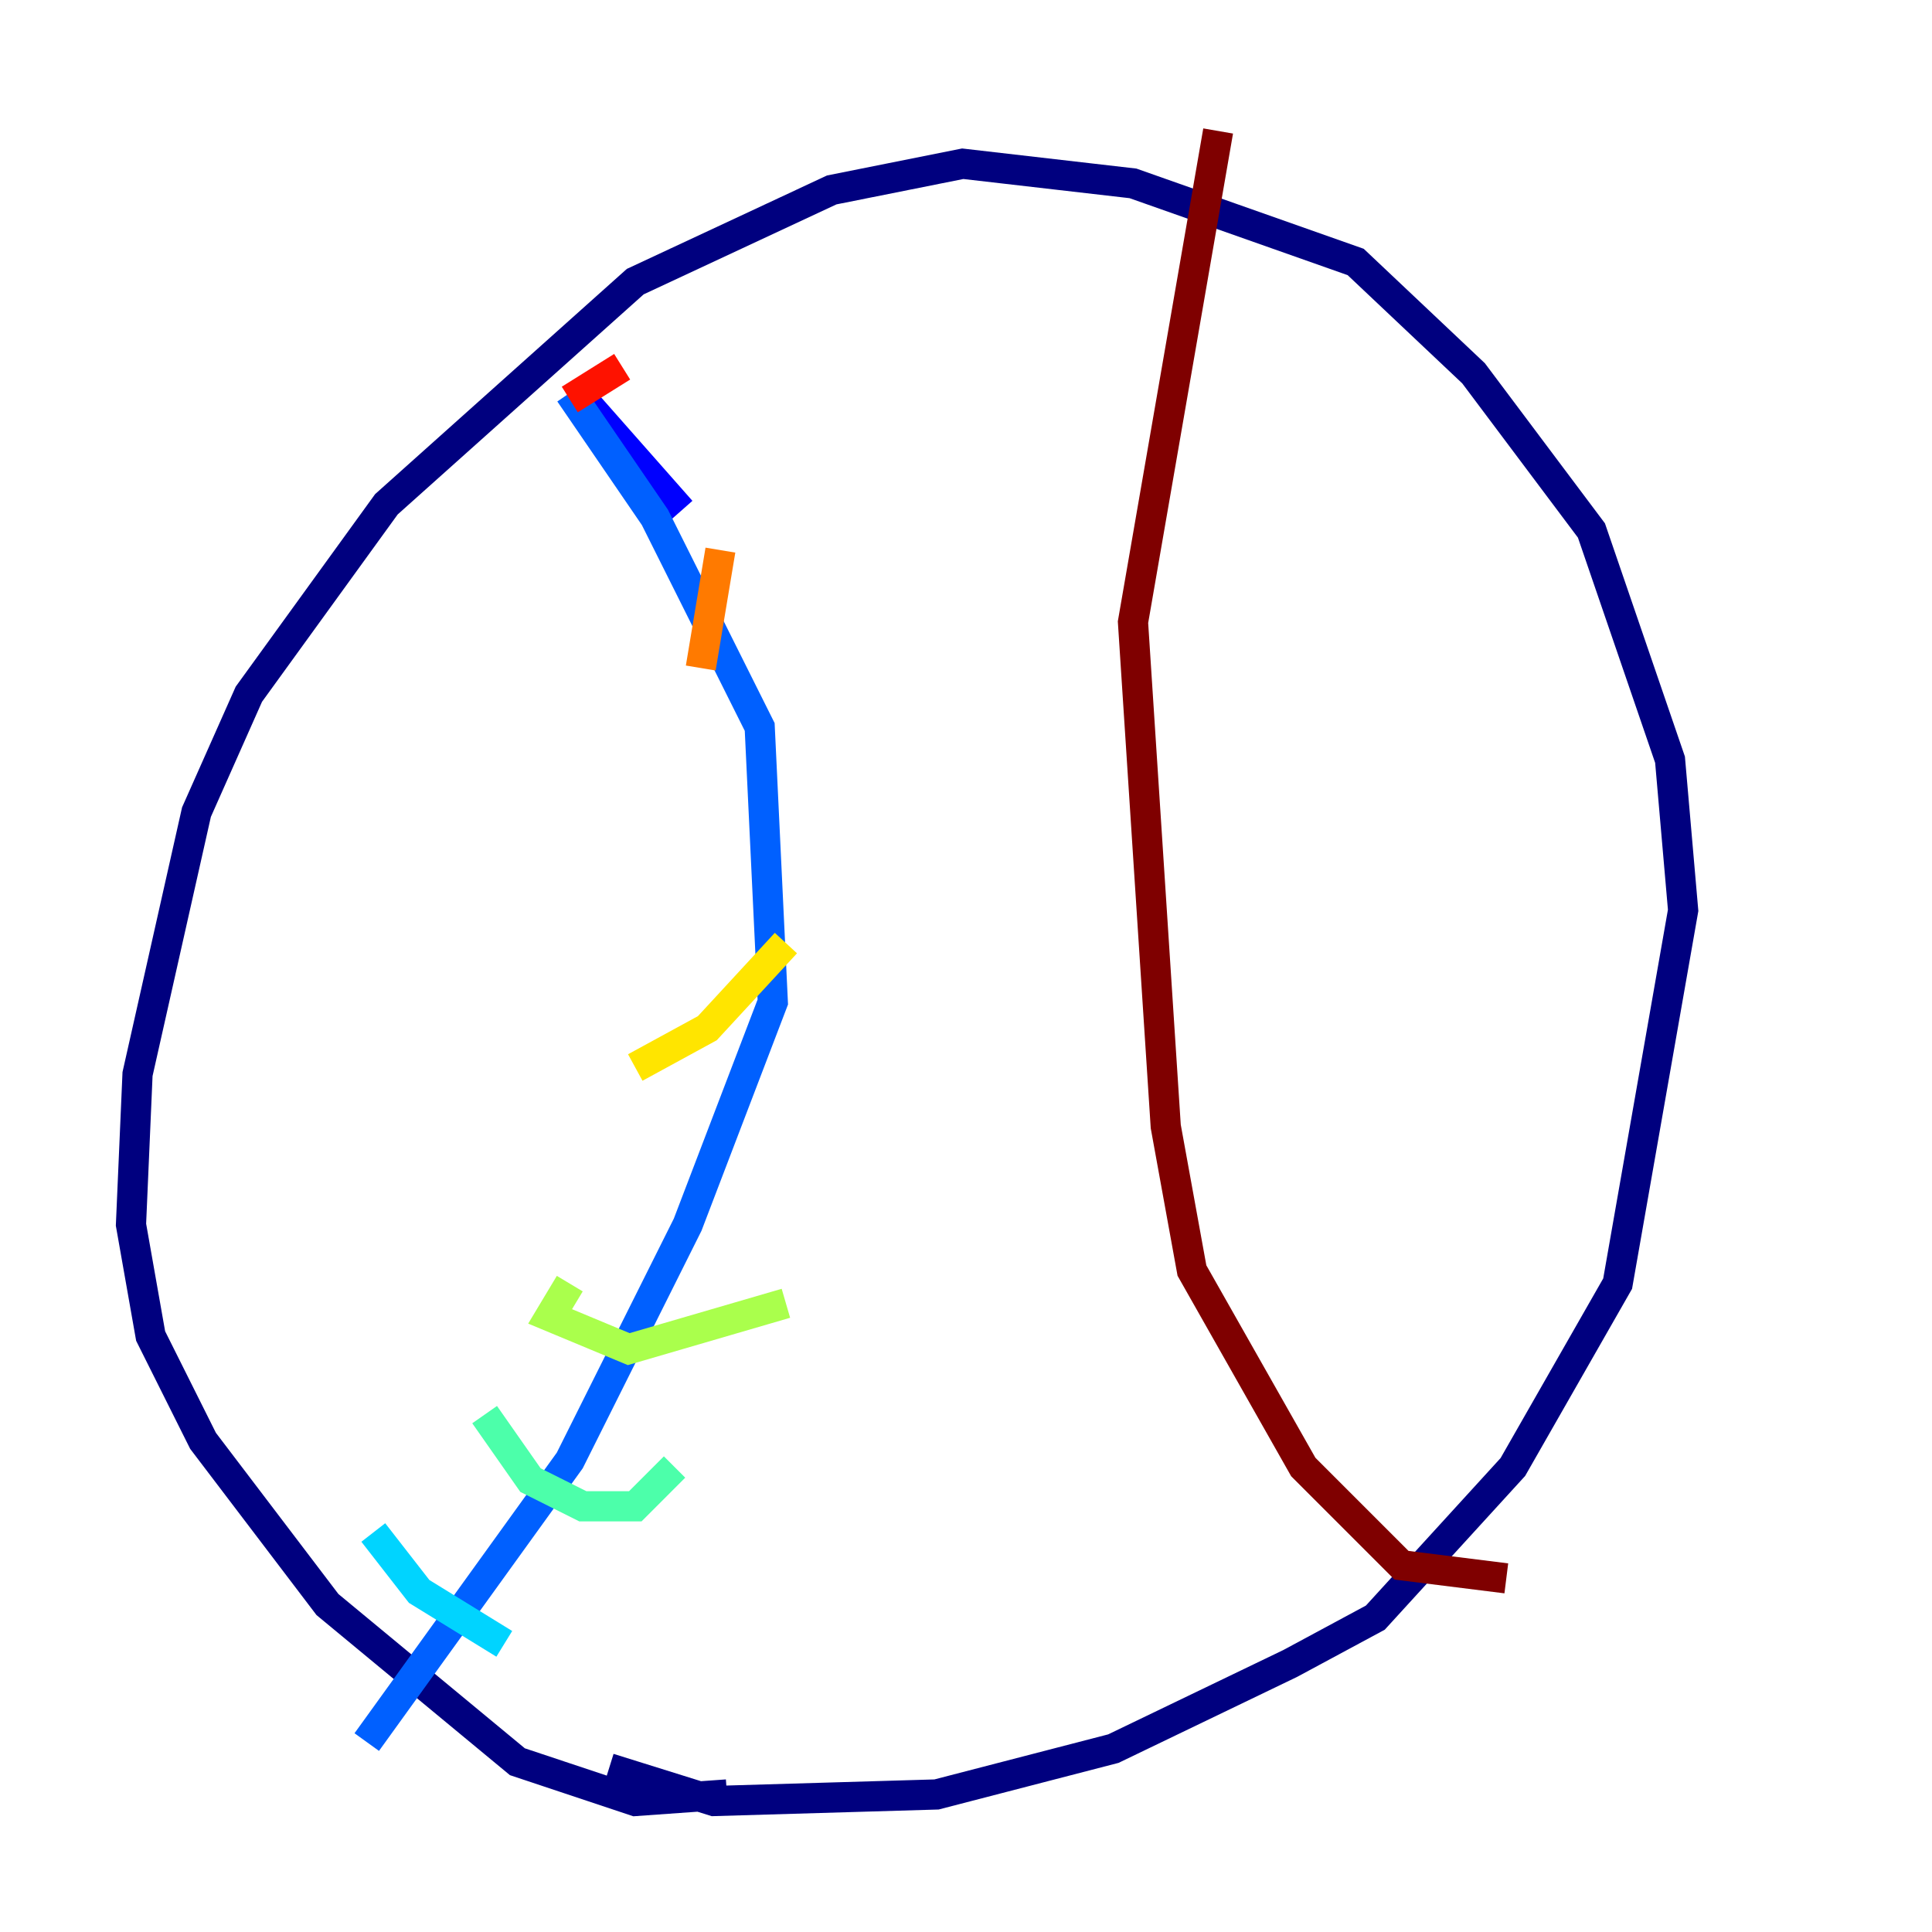<?xml version="1.0" encoding="utf-8" ?>
<svg baseProfile="tiny" height="128" version="1.2" viewBox="0,0,128,128" width="128" xmlns="http://www.w3.org/2000/svg" xmlns:ev="http://www.w3.org/2001/xml-events" xmlns:xlink="http://www.w3.org/1999/xlink"><defs /><polyline fill="none" points="48.163,118.888 42.088,119.322 34.278,116.719 21.695,106.305 13.451,95.458 9.98,88.515 8.678,81.139 9.112,71.159 13.017,53.803 16.488,45.993 25.6,33.41 42.088,18.658 55.105,12.583 63.783,10.848 75.064,12.149 89.817,17.356 97.627,24.732 105.437,35.146 110.644,50.332 111.512,60.312 107.173,85.044 100.231,97.193 91.119,107.173 85.478,110.21 73.763,115.851 62.047,118.888 47.295,119.322 40.352,117.153" stroke="#00007f" stroke-width="2" /><polyline fill="none" points="38.617,26.468 45.125,33.844" stroke="#0000fe" stroke-width="2" /><polyline fill="none" points="37.749,26.034 43.39,34.278 50.332,48.163 51.2,66.386 45.559,81.139 37.749,96.759 24.298,115.417" stroke="#0060ff" stroke-width="2" /><polyline fill="none" points="24.732,101.532 27.77,105.437 33.41,108.909" stroke="#00d4ff" stroke-width="2" /><polyline fill="none" points="32.108,93.722 35.146,98.061 38.617,99.797 42.088,99.797 44.691,97.193" stroke="#4cffaa" stroke-width="2" /><polyline fill="none" points="37.749,85.044 36.447,87.214 41.654,89.383 52.068,86.346" stroke="#aaff4c" stroke-width="2" /><polyline fill="none" points="42.088,70.725 46.861,68.122 52.068,62.481" stroke="#ffe500" stroke-width="2" /><polyline fill="none" points="46.427,44.258 47.729,36.447" stroke="#ff7a00" stroke-width="2" /><polyline fill="none" points="37.749,26.468 41.22,24.298" stroke="#fe1200" stroke-width="2" /><polyline fill="none" points="80.705,8.678 75.064,41.22 77.234,74.63 78.969,84.176 86.346,97.193 92.854,103.702 99.797,104.57" stroke="#7f0000" stroke-width="2" /></svg>